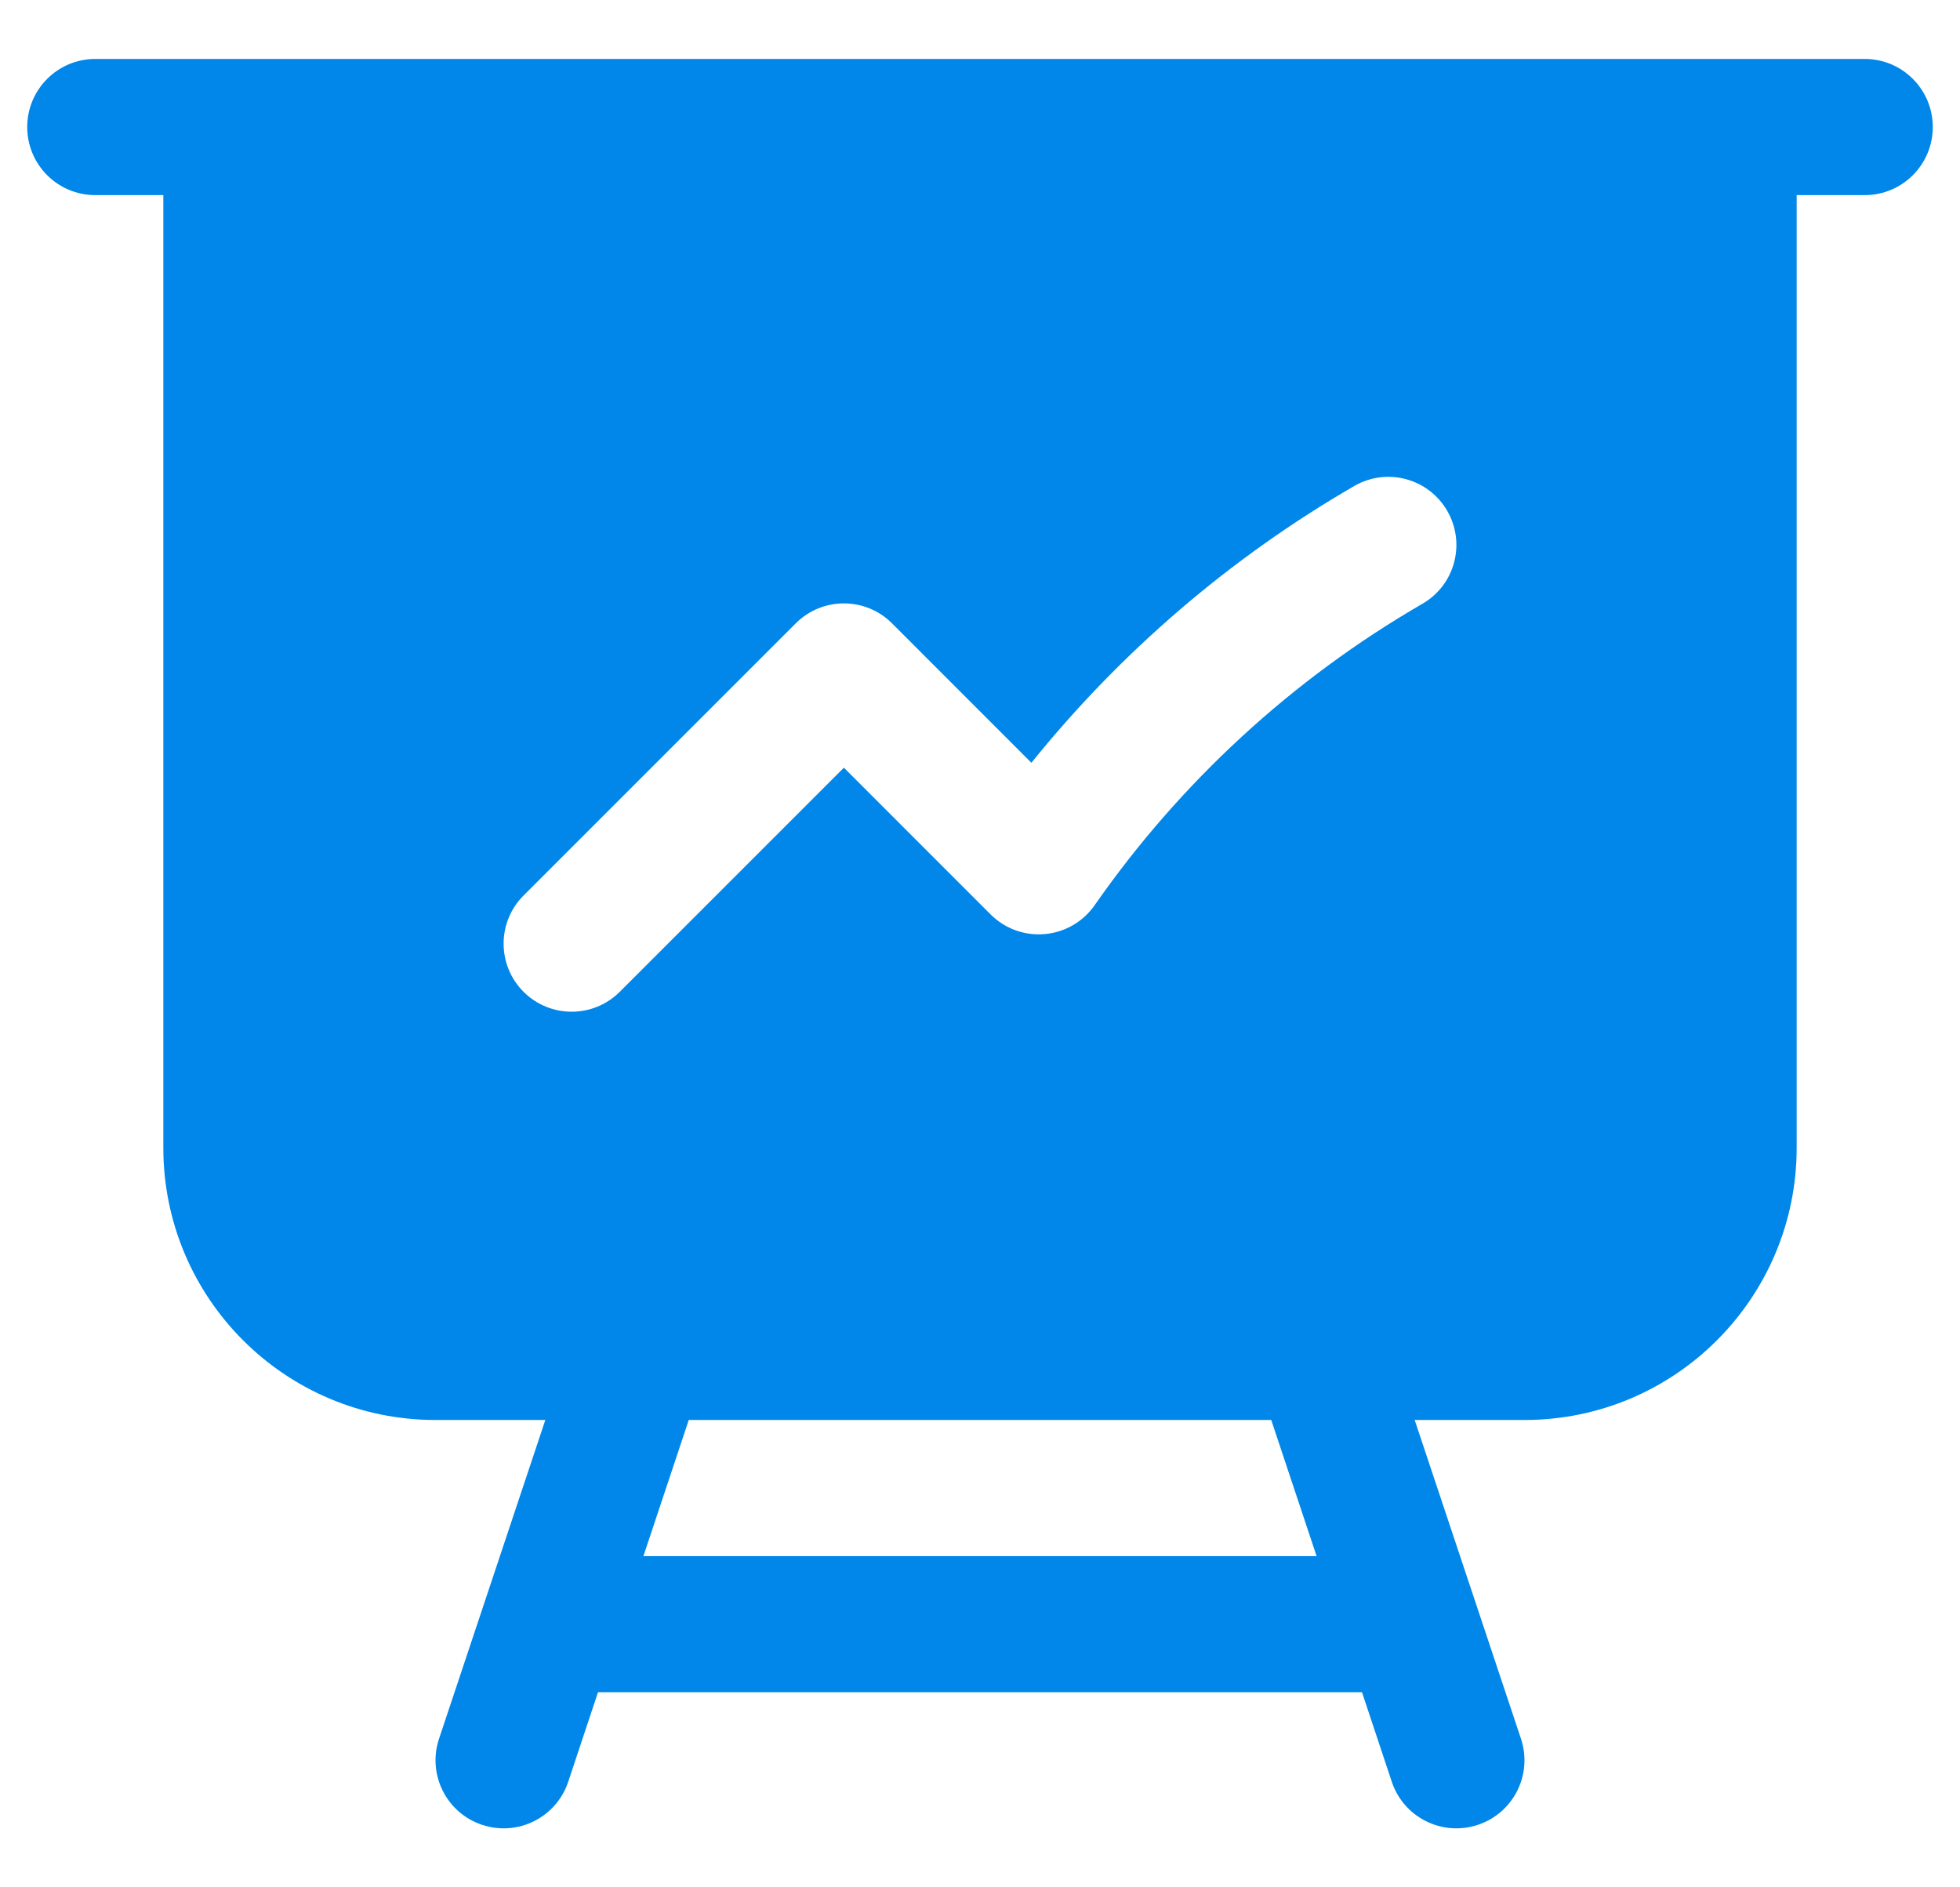 <svg width="27" height="26" viewBox="0 0 27 26" fill="none" xmlns="http://www.w3.org/2000/svg">
<path fill-rule="evenodd" clip-rule="evenodd" d="M1.312 0.812C0.795 0.812 0.375 1.232 0.375 1.75C0.375 2.268 0.795 2.688 1.312 2.688H2.25V15.812C2.25 17.884 3.929 19.562 6 19.562H7.512L6.048 23.953C5.884 24.445 6.15 24.976 6.641 25.139C7.132 25.303 7.663 25.038 7.827 24.547L8.238 23.312H18.762L19.173 24.547C19.337 25.038 19.868 25.303 20.359 25.139C20.85 24.976 21.116 24.445 20.952 23.953L19.488 19.562H21C23.071 19.562 24.75 17.884 24.75 15.812V2.688H25.688C26.205 2.688 26.625 2.268 26.625 1.75C26.625 1.232 26.205 0.812 25.688 0.812H1.312ZM9.488 19.562H17.512L18.137 21.438H8.863L9.488 19.562ZM19.594 8.318C20.043 8.059 20.196 7.486 19.936 7.037C19.677 6.589 19.104 6.436 18.656 6.695C16.947 7.684 15.44 8.98 14.208 10.508L12.288 8.587C11.922 8.221 11.328 8.221 10.962 8.587L7.212 12.337C6.846 12.703 6.846 13.297 7.212 13.663C7.578 14.029 8.172 14.029 8.538 13.663L11.625 10.576L13.647 12.598C13.843 12.794 14.116 12.893 14.392 12.868C14.669 12.844 14.92 12.698 15.079 12.471C16.259 10.777 17.802 9.355 19.594 8.318Z" fill="#0087E9"/>
</svg>
